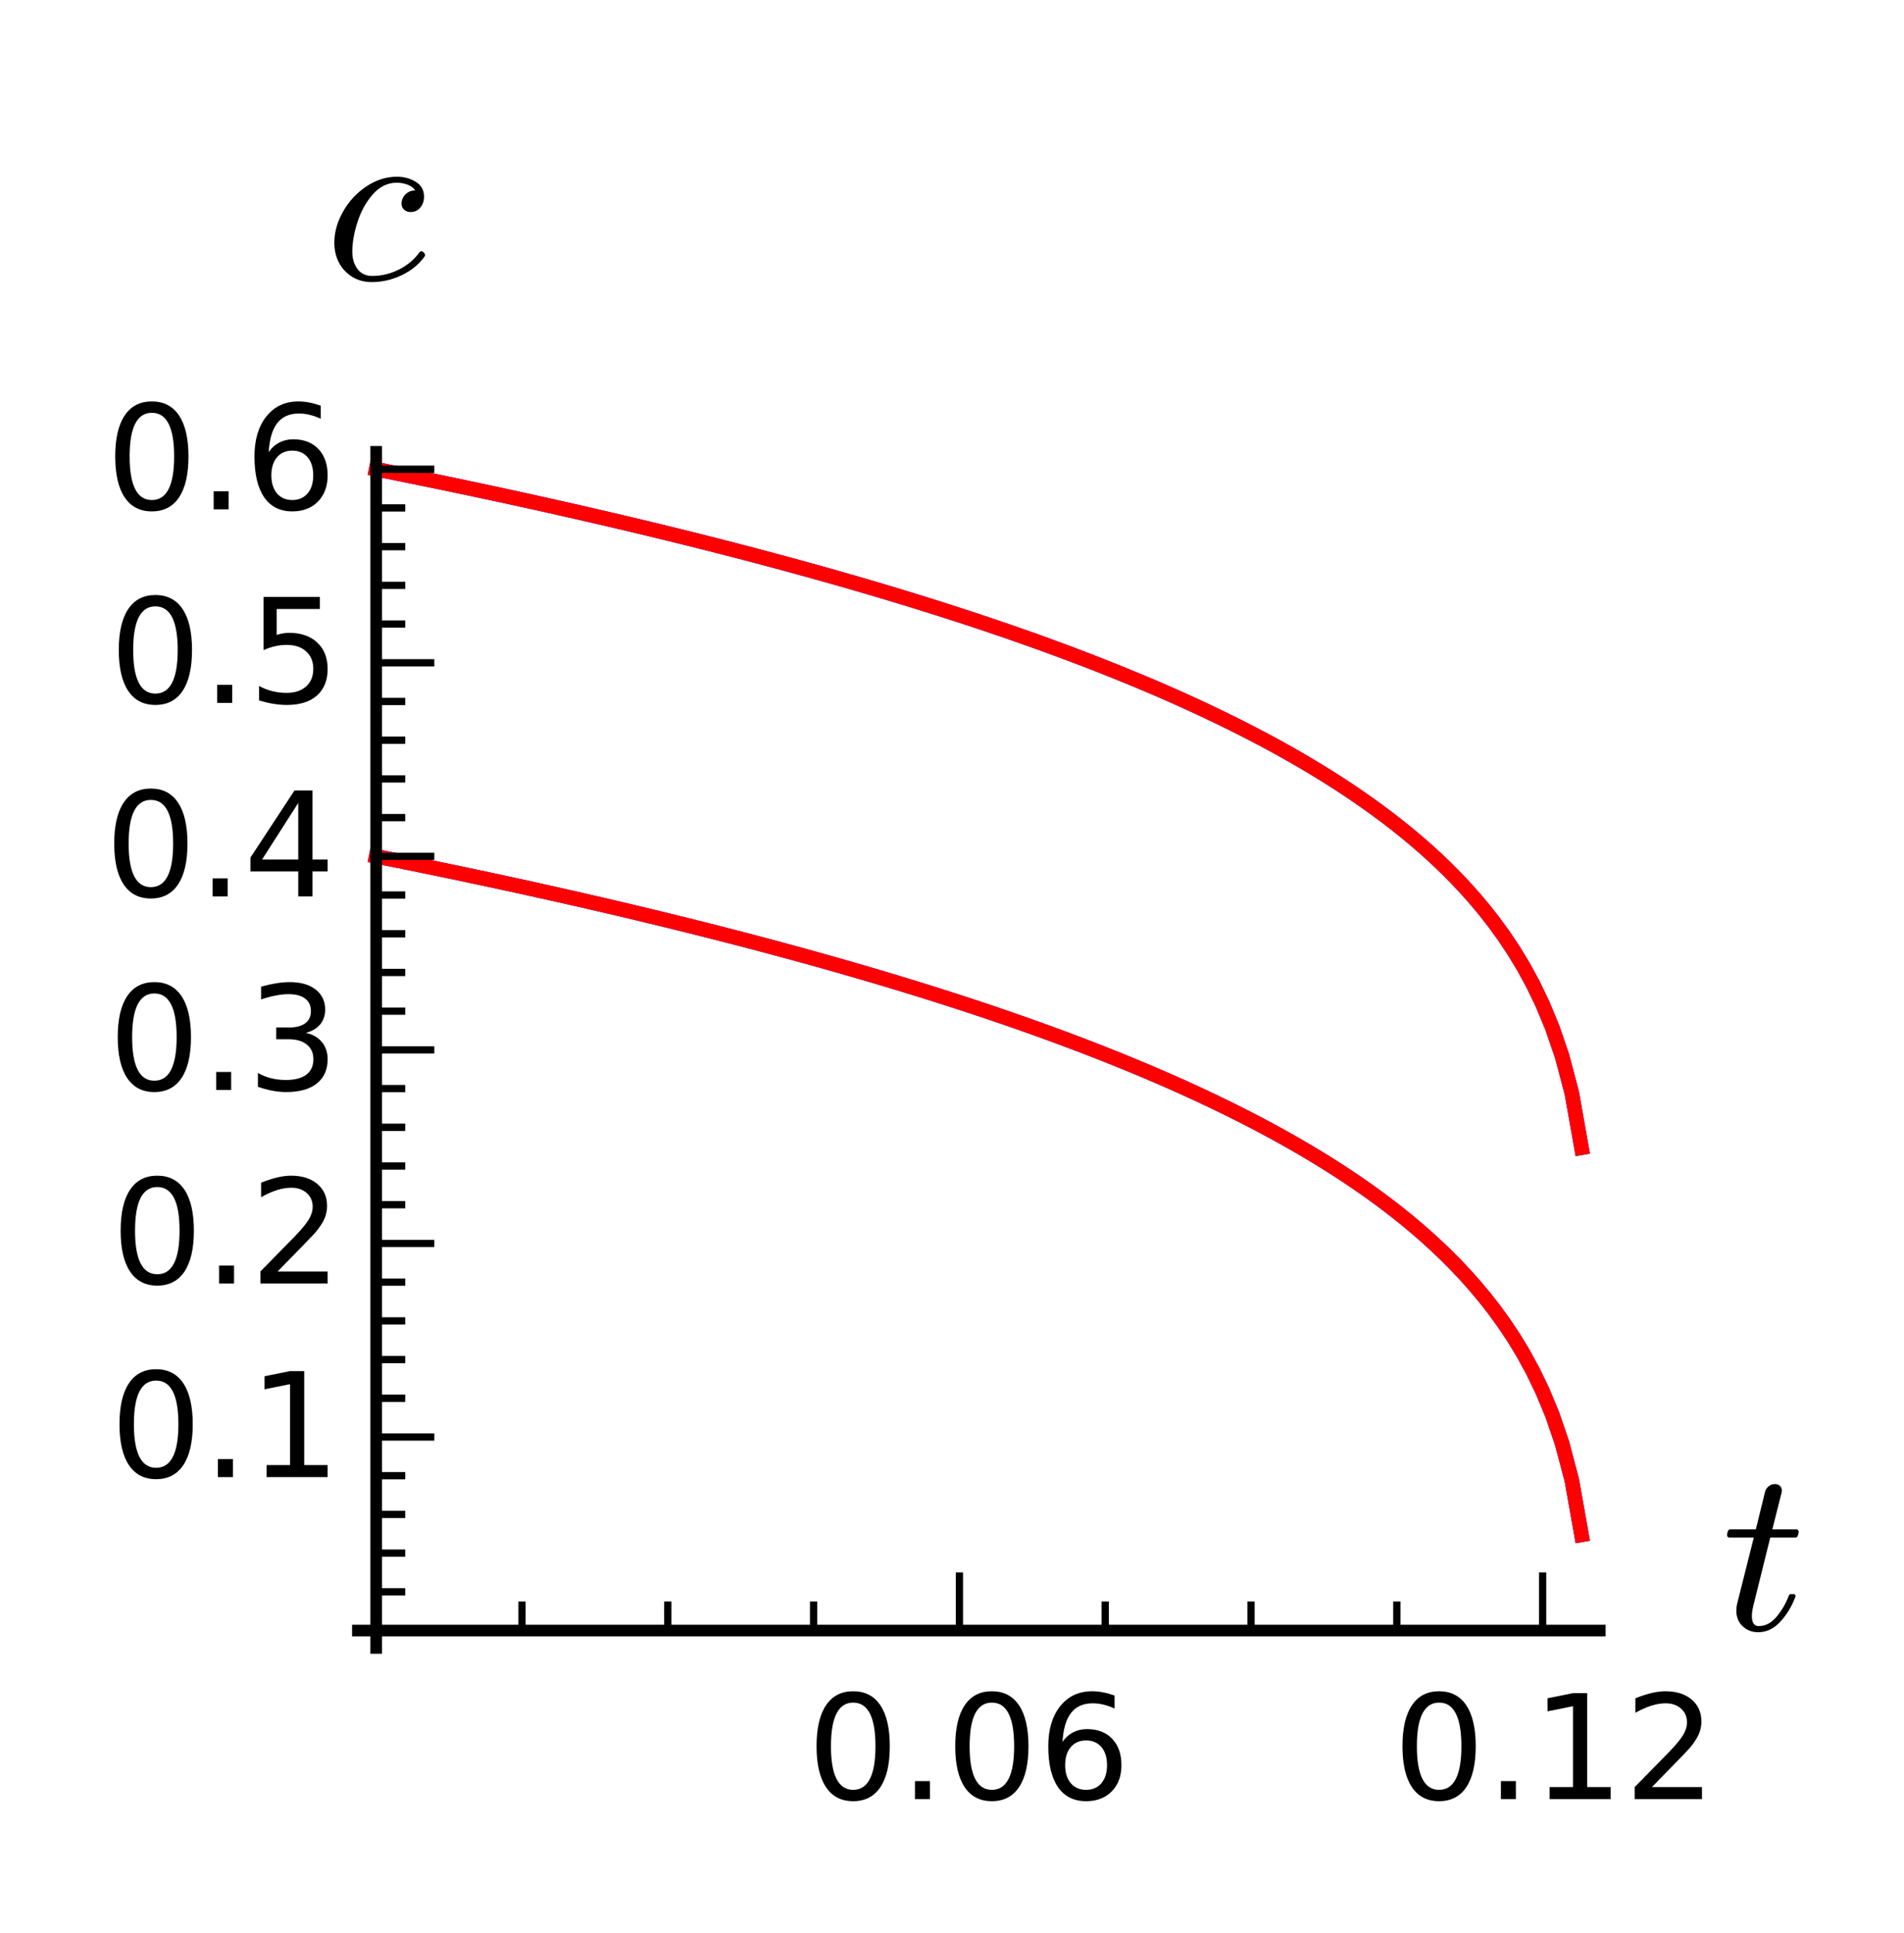 <?xml version="1.0" encoding="utf-8" standalone="no"?>
<!DOCTYPE svg PUBLIC "-//W3C//DTD SVG 1.1//EN"
  "http://www.w3.org/Graphics/SVG/1.1/DTD/svg11.dtd">
<!-- Created with matplotlib (http://matplotlib.org/) -->
<svg height="133pt" version="1.1" viewBox="0 0 131 133" width="131pt" xmlns="http://www.w3.org/2000/svg" xmlns:xlink="http://www.w3.org/1999/xlink">
 <defs>
  <style type="text/css">
*{stroke-linecap:butt;stroke-linejoin:round;}
  </style>
 </defs>
 <g id="figure_1">
  <g id="patch_1">
   <path d="
M0 133.061
L131.591 133.061
L131.591 0
L0 0
z
" style="fill:#ffffff;"/>
  </g>
  <g id="axes_1">
   <g id="patch_2">
    <path d="
M24.224 113.78
L110.471 113.78
L110.471 30.685
L24.224 30.685
z
" style="fill:#ffffff;"/>
   </g>
   <g id="line2d_1">
    <path clip-path="url(#p1e534b0f6f)" d="
M25.883 32.283
L26.552 32.417
L27.22 32.551
L27.889 32.686
L28.558 32.822
L29.227 32.959
L29.895 33.097
L30.564 33.235
L31.233 33.375
L31.902 33.515
L32.571 33.657
L33.239 33.799
L33.908 33.942
L34.577 34.086
L35.246 34.231
L35.915 34.377
L36.583 34.524
L37.252 34.672
L37.921 34.822
L38.59 34.972
L39.258 35.123
L39.927 35.275
L40.596 35.429
L41.265 35.583
L41.934 35.739
L42.602 35.896
L43.271 36.054
L43.94 36.213
L44.609 36.373
L45.278 36.535
L45.946 36.698
L46.615 36.862
L47.284 37.028
L47.953 37.195
L48.621 37.363
L49.29 37.533
L49.959 37.704
L50.628 37.876
L51.297 38.05
L51.965 38.226
L52.634 38.403
L53.303 38.582
L53.972 38.762
L54.641 38.944
L55.309 39.127
L55.978 39.312
L56.647 39.499
L57.316 39.688
L57.984 39.879
L58.653 40.071
L59.322 40.266
L59.991 40.462
L60.66 40.66
L61.328 40.861
L61.997 41.063
L62.666 41.268
L63.335 41.475
L64.004 41.684
L64.672 41.895
L65.341 42.109
L66.01 42.325
L66.679 42.544
L67.347 42.765
L68.016 42.989
L68.685 43.216
L69.354 43.445
L70.023 43.678
L70.691 43.913
L71.36 44.151
L72.029 44.393
L72.698 44.638
L73.367 44.886
L74.035 45.138
L74.704 45.393
L75.373 45.652
L76.042 45.915
L76.71 46.182
L77.379 46.453
L78.048 46.728
L78.717 47.007
L79.386 47.291
L80.054 47.58
L80.723 47.874
L81.392 48.173
L82.061 48.478
L82.73 48.788
L83.398 49.104
L84.067 49.426
L84.736 49.755
L85.405 50.09
L86.073 50.432
L86.742 50.782
L87.411 51.139
L88.08 51.505
L88.749 51.88
L89.417 52.263
L90.086 52.657
L90.755 53.06
L91.424 53.475
L92.093 53.901
L92.761 54.34
L93.43 54.792
L94.099 55.259
L94.768 55.741
L95.436 56.239
L96.105 56.756
L96.774 57.293
L97.443 57.851
L98.112 58.433
L98.78 59.041
L99.449 59.679
L100.118 60.349
L100.787 61.056
L101.455 61.805
L102.124 62.603
L102.793 63.457
L103.462 64.378
L104.131 65.379
L104.799 66.478
L105.468 67.703
L106.137 69.093
L106.806 70.709
L107.475 72.664
L108.143 75.192
L108.812 78.965" style="fill:none;stroke:#0000ff;stroke-linecap:square;"/>
   </g>
   <g id="line2d_2">
    <path clip-path="url(#p1e534b0f6f)" d="
M25.883 58.916
L26.552 59.05
L27.22 59.184
L27.889 59.319
L28.558 59.455
L29.227 59.592
L29.895 59.73
L30.564 59.869
L31.233 60.008
L31.902 60.148
L32.571 60.29
L33.239 60.432
L33.908 60.575
L34.577 60.719
L35.246 60.864
L35.915 61.01
L36.583 61.157
L37.252 61.306
L37.921 61.455
L38.59 61.605
L39.258 61.756
L39.927 61.908
L40.596 62.062
L41.265 62.216
L41.934 62.372
L42.602 62.529
L43.271 62.687
L43.94 62.846
L44.609 63.007
L45.278 63.168
L45.946 63.331
L46.615 63.495
L47.284 63.661
L47.953 63.828
L48.621 63.996
L49.29 64.166
L49.959 64.337
L50.628 64.51
L51.297 64.683
L51.965 64.859
L52.634 65.036
L53.303 65.215
L53.972 65.395
L54.641 65.577
L55.309 65.76
L55.978 65.946
L56.647 66.133
L57.316 66.321
L57.984 66.512
L58.653 66.704
L59.322 66.899
L59.991 67.095
L60.66 67.293
L61.328 67.494
L61.997 67.696
L62.666 67.901
L63.335 68.108
L64.004 68.317
L64.672 68.528
L65.341 68.742
L66.01 68.958
L66.679 69.177
L67.347 69.398
L68.016 69.622
L68.685 69.849
L69.354 70.079
L70.023 70.311
L70.691 70.546
L71.36 70.785
L72.029 71.026
L72.698 71.271
L73.367 71.519
L74.035 71.771
L74.704 72.026
L75.373 72.285
L76.042 72.548
L76.71 72.815
L77.379 73.086
L78.048 73.361
L78.717 73.64
L79.386 73.925
L80.054 74.213
L80.723 74.507
L81.392 74.806
L82.061 75.111
L82.73 75.421
L83.398 75.737
L84.067 76.059
L84.736 76.388
L85.405 76.723
L86.073 77.065
L86.742 77.415
L87.411 77.773
L88.08 78.138
L88.749 78.513
L89.417 78.897
L90.086 79.29
L90.755 79.694
L91.424 80.108
L92.093 80.534
L92.761 80.973
L93.43 81.425
L94.099 81.892
L94.768 82.374
L95.436 82.873
L96.105 83.389
L96.774 83.926
L97.443 84.484
L98.112 85.066
L98.78 85.674
L99.449 86.312
L100.118 86.982
L100.787 87.689
L101.455 88.439
L102.124 89.236
L102.793 90.09
L103.462 91.011
L104.131 92.012
L104.799 93.112
L105.468 94.337
L106.137 95.726
L106.806 97.342
L107.475 99.297
L108.143 101.825
L108.812 105.598" style="fill:none;stroke:#0000ff;stroke-linecap:square;"/>
   </g>
   <g id="line2d_3">
    <path clip-path="url(#p1e534b0f6f)" d="
M25.883 58.916
L26.552 59.05
L27.22 59.184
L27.889 59.319
L28.558 59.455
L29.227 59.592
L29.895 59.73
L30.564 59.869
L31.233 60.008
L31.902 60.148
L32.571 60.29
L33.239 60.432
L33.908 60.575
L34.577 60.719
L35.246 60.864
L35.915 61.01
L36.583 61.157
L37.252 61.306
L37.921 61.455
L38.59 61.605
L39.258 61.756
L39.927 61.908
L40.596 62.062
L41.265 62.216
L41.934 62.372
L42.602 62.529
L43.271 62.687
L43.94 62.846
L44.609 63.007
L45.278 63.168
L45.946 63.331
L46.615 63.495
L47.284 63.661
L47.953 63.828
L48.621 63.996
L49.29 64.166
L49.959 64.337
L50.628 64.51
L51.297 64.683
L51.965 64.859
L52.634 65.036
L53.303 65.215
L53.972 65.395
L54.641 65.577
L55.309 65.76
L55.978 65.946
L56.647 66.133
L57.316 66.321
L57.984 66.512
L58.653 66.704
L59.322 66.899
L59.991 67.095
L60.66 67.293
L61.328 67.494
L61.997 67.696
L62.666 67.901
L63.335 68.108
L64.004 68.317
L64.672 68.528
L65.341 68.742
L66.01 68.958
L66.679 69.177
L67.347 69.398
L68.016 69.622
L68.685 69.849
L69.354 70.079
L70.023 70.311
L70.691 70.546
L71.36 70.785
L72.029 71.026
L72.698 71.271
L73.367 71.519
L74.035 71.771
L74.704 72.026
L75.373 72.285
L76.042 72.548
L76.71 72.815
L77.379 73.086
L78.048 73.361
L78.717 73.64
L79.386 73.925
L80.054 74.213
L80.723 74.507
L81.392 74.806
L82.061 75.111
L82.73 75.421
L83.398 75.737
L84.067 76.059
L84.736 76.388
L85.405 76.723
L86.073 77.065
L86.742 77.415
L87.411 77.773
L88.08 78.138
L88.749 78.513
L89.417 78.897
L90.086 79.29
L90.755 79.694
L91.424 80.108
L92.093 80.534
L92.761 80.973
L93.43 81.425
L94.099 81.892
L94.768 82.374
L95.436 82.873
L96.105 83.389
L96.774 83.926
L97.443 84.484
L98.112 85.066
L98.78 85.674
L99.449 86.312
L100.118 86.982
L100.787 87.689
L101.455 88.439
L102.124 89.236
L102.793 90.09
L103.462 91.011
L104.131 92.012
L104.799 93.112
L105.468 94.337
L106.137 95.726
L106.806 97.342
L107.475 99.297
L108.143 101.825
L108.812 105.598" style="fill:none;stroke:#ff0000;stroke-linecap:square;"/>
   </g>
   <g id="line2d_4">
    <path clip-path="url(#p1e534b0f6f)" d="
M25.883 32.283
L26.552 32.417
L27.22 32.551
L27.889 32.686
L28.558 32.822
L29.227 32.959
L29.895 33.097
L30.564 33.235
L31.233 33.375
L31.902 33.515
L32.571 33.657
L33.239 33.799
L33.908 33.942
L34.577 34.086
L35.246 34.231
L35.915 34.377
L36.583 34.524
L37.252 34.672
L37.921 34.822
L38.59 34.972
L39.258 35.123
L39.927 35.275
L40.596 35.429
L41.265 35.583
L41.934 35.739
L42.602 35.896
L43.271 36.054
L43.94 36.213
L44.609 36.373
L45.278 36.535
L45.946 36.698
L46.615 36.862
L47.284 37.028
L47.953 37.195
L48.621 37.363
L49.29 37.533
L49.959 37.704
L50.628 37.876
L51.297 38.05
L51.965 38.226
L52.634 38.403
L53.303 38.582
L53.972 38.762
L54.641 38.944
L55.309 39.127
L55.978 39.312
L56.647 39.499
L57.316 39.688
L57.984 39.879
L58.653 40.071
L59.322 40.266
L59.991 40.462
L60.66 40.66
L61.328 40.861
L61.997 41.063
L62.666 41.268
L63.335 41.475
L64.004 41.684
L64.672 41.895
L65.341 42.109
L66.01 42.325
L66.679 42.544
L67.347 42.765
L68.016 42.989
L68.685 43.216
L69.354 43.445
L70.023 43.678
L70.691 43.913
L71.36 44.151
L72.029 44.393
L72.698 44.638
L73.367 44.886
L74.035 45.138
L74.704 45.393
L75.373 45.652
L76.042 45.915
L76.71 46.182
L77.379 46.453
L78.048 46.728
L78.717 47.007
L79.386 47.291
L80.054 47.58
L80.723 47.874
L81.392 48.173
L82.061 48.478
L82.73 48.788
L83.398 49.104
L84.067 49.426
L84.736 49.755
L85.405 50.09
L86.073 50.432
L86.742 50.782
L87.411 51.139
L88.08 51.505
L88.749 51.88
L89.417 52.263
L90.086 52.657
L90.755 53.06
L91.424 53.475
L92.093 53.901
L92.761 54.34
L93.43 54.792
L94.099 55.259
L94.768 55.741
L95.436 56.239
L96.105 56.756
L96.774 57.293
L97.443 57.851
L98.112 58.433
L98.78 59.041
L99.449 59.679
L100.118 60.349
L100.787 61.056
L101.455 61.805
L102.124 62.603
L102.793 63.457
L103.462 64.378
L104.131 65.379
L104.799 66.478
L105.468 67.703
L106.137 69.093
L106.806 70.709
L107.475 72.664
L108.143 75.192
L108.812 78.965" style="fill:none;stroke:#ff0000;stroke-linecap:square;"/>
   </g>
   <g id="matplotlib.axis_1">
    <g id="xtick_1">
     <g id="line2d_5">
      <defs>
       <path d="
M0 0
L0 -4" id="m93b0483c22" style="stroke:#000000;stroke-width:0.5;"/>
      </defs>
      <g>
       <use style="stroke:#000000;stroke-width:0.5;" x="25.883" xlink:href="#m93b0483c22" y="112.182"/>
      </g>
     </g>
    </g>
    <g id="xtick_2">
     <g id="line2d_6">
      <g>
       <use style="stroke:#000000;stroke-width:0.5;" x="66.01" xlink:href="#m93b0483c22" y="112.182"/>
      </g>
     </g>
     <g id="text_1">
      <!-- 0.06 -->
      <defs>
       <path d="
M33.016 40.375
Q26.375 40.375 22.484 35.828
Q18.609 31.297 18.609 23.391
Q18.609 15.531 22.484 10.953
Q26.375 6.391 33.016 6.391
Q39.656 6.391 43.531 10.953
Q47.406 15.531 47.406 23.391
Q47.406 31.297 43.531 35.828
Q39.656 40.375 33.016 40.375
M52.594 71.297
L52.594 62.312
Q48.875 64.062 45.094 64.984
Q41.312 65.922 37.594 65.922
Q27.828 65.922 22.672 59.328
Q17.531 52.734 16.797 39.406
Q19.672 43.656 24.016 45.922
Q28.375 48.188 33.594 48.188
Q44.578 48.188 50.953 41.516
Q57.328 34.859 57.328 23.391
Q57.328 12.156 50.688 5.359
Q44.047 -1.422 33.016 -1.422
Q20.359 -1.422 13.672 8.266
Q6.984 17.969 6.984 36.375
Q6.984 53.656 15.188 63.938
Q23.391 74.219 37.203 74.219
Q40.922 74.219 44.703 73.484
Q48.484 72.75 52.594 71.297" id="BitstreamVeraSans-Roman-36"/>
       <path d="
M31.781 66.406
Q24.172 66.406 20.328 58.906
Q16.5 51.422 16.5 36.375
Q16.5 21.391 20.328 13.891
Q24.172 6.391 31.781 6.391
Q39.453 6.391 43.281 13.891
Q47.125 21.391 47.125 36.375
Q47.125 51.422 43.281 58.906
Q39.453 66.406 31.781 66.406
M31.781 74.219
Q44.047 74.219 50.516 64.516
Q56.984 54.828 56.984 36.375
Q56.984 17.969 50.516 8.266
Q44.047 -1.422 31.781 -1.422
Q19.531 -1.422 13.062 8.266
Q6.594 17.969 6.594 36.375
Q6.594 54.828 13.062 64.516
Q19.531 74.219 31.781 74.219" id="BitstreamVeraSans-Roman-30"/>
       <path d="
M10.688 12.406
L21 12.406
L21 0
L10.688 0
z
" id="BitstreamVeraSans-Roman-2e"/>
      </defs>
      <g transform="translate(55.522 123.781)scale(0.1 -0.1)">
       <use xlink:href="#BitstreamVeraSans-Roman-30"/>
       <use x="63.623" xlink:href="#BitstreamVeraSans-Roman-2e"/>
       <use x="95.41" xlink:href="#BitstreamVeraSans-Roman-30"/>
       <use x="159.033" xlink:href="#BitstreamVeraSans-Roman-36"/>
      </g>
     </g>
    </g>
    <g id="xtick_3">
     <g id="line2d_7">
      <g>
       <use style="stroke:#000000;stroke-width:0.5;" x="106.137" xlink:href="#m93b0483c22" y="112.182"/>
      </g>
     </g>
     <g id="text_2">
      <!-- 0.12 -->
      <defs>
       <path d="
M19.188 8.297
L53.609 8.297
L53.609 0
L7.328 0
L7.328 8.297
Q12.938 14.109 22.625 23.891
Q32.328 33.688 34.812 36.531
Q39.547 41.844 41.422 45.531
Q43.312 49.219 43.312 52.781
Q43.312 58.594 39.234 62.25
Q35.156 65.922 28.609 65.922
Q23.969 65.922 18.812 64.312
Q13.672 62.703 7.812 59.422
L7.812 69.391
Q13.766 71.781 18.938 73
Q24.125 74.219 28.422 74.219
Q39.75 74.219 46.484 68.547
Q53.219 62.891 53.219 53.422
Q53.219 48.922 51.531 44.891
Q49.859 40.875 45.406 35.406
Q44.188 33.984 37.641 27.219
Q31.109 20.453 19.188 8.297" id="BitstreamVeraSans-Roman-32"/>
       <path d="
M12.406 8.297
L28.516 8.297
L28.516 63.922
L10.984 60.406
L10.984 69.391
L28.422 72.906
L38.281 72.906
L38.281 8.297
L54.391 8.297
L54.391 0
L12.406 0
z
" id="BitstreamVeraSans-Roman-31"/>
      </defs>
      <g transform="translate(95.835 123.781)scale(0.1 -0.1)">
       <use xlink:href="#BitstreamVeraSans-Roman-30"/>
       <use x="63.623" xlink:href="#BitstreamVeraSans-Roman-2e"/>
       <use x="95.41" xlink:href="#BitstreamVeraSans-Roman-31"/>
       <use x="159.033" xlink:href="#BitstreamVeraSans-Roman-32"/>
      </g>
     </g>
    </g>
    <g id="xtick_4">
     <g id="line2d_8">
      <defs>
       <path d="
M0 0
L0 -2" id="m177f7580d0" style="stroke:#000000;stroke-width:0.5;"/>
      </defs>
      <g>
       <use style="stroke:#000000;stroke-width:0.5;" x="35.915" xlink:href="#m177f7580d0" y="112.182"/>
      </g>
     </g>
    </g>
    <g id="xtick_5">
     <g id="line2d_9">
      <g>
       <use style="stroke:#000000;stroke-width:0.5;" x="45.946" xlink:href="#m177f7580d0" y="112.182"/>
      </g>
     </g>
    </g>
    <g id="xtick_6">
     <g id="line2d_10">
      <g>
       <use style="stroke:#000000;stroke-width:0.5;" x="55.978" xlink:href="#m177f7580d0" y="112.182"/>
      </g>
     </g>
    </g>
    <g id="xtick_7">
     <g id="line2d_11">
      <g>
       <use style="stroke:#000000;stroke-width:0.5;" x="76.042" xlink:href="#m177f7580d0" y="112.182"/>
      </g>
     </g>
    </g>
    <g id="xtick_8">
     <g id="line2d_12">
      <g>
       <use style="stroke:#000000;stroke-width:0.5;" x="86.073" xlink:href="#m177f7580d0" y="112.182"/>
      </g>
     </g>
    </g>
    <g id="xtick_9">
     <g id="line2d_13">
      <g>
       <use style="stroke:#000000;stroke-width:0.5;" x="96.105" xlink:href="#m177f7580d0" y="112.182"/>
      </g>
     </g>
    </g>
    <g id="text_3">
     <!-- $t$ -->
     <defs>
      <path d="
M6.203 8.109
Q6.203 9.578 6.5 10.891
L13.719 39.594
L3.219 39.594
Q2.203 39.594 2.203 40.922
Q2.594 43.109 3.516 43.109
L14.594 43.109
L18.609 59.422
Q19 60.75 20.172 61.672
Q21.344 62.594 22.797 62.594
Q24.078 62.594 24.922 61.828
Q25.781 61.078 25.781 59.812
Q25.781 59.516 25.75 59.344
Q25.734 59.188 25.688 58.984
L21.688 43.109
L31.984 43.109
Q33.016 43.109 33.016 41.797
Q32.953 41.547 32.812 40.953
Q32.672 40.375 32.422 39.984
Q32.172 39.594 31.688 39.594
L20.797 39.594
L13.625 10.688
Q12.891 7.859 12.891 5.812
Q12.891 1.516 15.828 1.516
Q20.219 1.516 23.609 5.641
Q27 9.766 28.812 14.703
Q29.203 15.281 29.594 15.281
L30.812 15.281
Q31.203 15.281 31.438 15.016
Q31.688 14.75 31.688 14.406
Q31.688 14.203 31.594 14.109
Q29.391 8.062 25.188 3.469
Q21 -1.125 15.578 -1.125
Q11.625 -1.125 8.906 1.453
Q6.203 4.047 6.203 8.109" id="Cmmi10-74"/>
     </defs>
     <g transform="translate(118.471 112.182)scale(0.16 -0.16)">
      <use transform="translate(0.0 0.406)" xlink:href="#Cmmi10-74"/>
     </g>
    </g>
   </g>
   <g id="matplotlib.axis_2">
    <g id="ytick_1">
     <g id="line2d_14">
      <defs>
       <path d="
M0 0
L4 0" id="m728421d6d4" style="stroke:#000000;stroke-width:0.5;"/>
      </defs>
      <g>
       <use style="stroke:#000000;stroke-width:0.5;" x="25.883" xlink:href="#m728421d6d4" y="112.182"/>
      </g>
     </g>
    </g>
    <g id="ytick_2">
     <g id="line2d_15">
      <g>
       <use style="stroke:#000000;stroke-width:0.5;" x="25.883" xlink:href="#m728421d6d4" y="98.866"/>
      </g>
     </g>
     <g id="text_4">
      <!-- 0.1 -->
      <g transform="translate(7.562 101.625)scale(0.1 -0.1)">
       <use xlink:href="#BitstreamVeraSans-Roman-30"/>
       <use x="63.623" xlink:href="#BitstreamVeraSans-Roman-2e"/>
       <use x="95.41" xlink:href="#BitstreamVeraSans-Roman-31"/>
      </g>
     </g>
    </g>
    <g id="ytick_3">
     <g id="line2d_16">
      <g>
       <use style="stroke:#000000;stroke-width:0.5;" x="25.883" xlink:href="#m728421d6d4" y="85.549"/>
      </g>
     </g>
     <g id="text_5">
      <!-- 0.2 -->
      <g transform="translate(7.641 88.309)scale(0.1 -0.1)">
       <use xlink:href="#BitstreamVeraSans-Roman-30"/>
       <use x="63.623" xlink:href="#BitstreamVeraSans-Roman-2e"/>
       <use x="95.41" xlink:href="#BitstreamVeraSans-Roman-32"/>
      </g>
     </g>
    </g>
    <g id="ytick_4">
     <g id="line2d_17">
      <g>
       <use style="stroke:#000000;stroke-width:0.5;" x="25.883" xlink:href="#m728421d6d4" y="72.233"/>
      </g>
     </g>
     <g id="text_6">
      <!-- 0.3 -->
      <defs>
       <path d="
M40.578 39.312
Q47.656 37.797 51.625 33
Q55.609 28.219 55.609 21.188
Q55.609 10.406 48.188 4.484
Q40.766 -1.422 27.094 -1.422
Q22.516 -1.422 17.656 -0.516
Q12.797 0.391 7.625 2.203
L7.625 11.719
Q11.719 9.328 16.594 8.109
Q21.484 6.891 26.812 6.891
Q36.078 6.891 40.938 10.547
Q45.797 14.203 45.797 21.188
Q45.797 27.641 41.281 31.266
Q36.766 34.906 28.719 34.906
L20.219 34.906
L20.219 43.016
L29.109 43.016
Q36.375 43.016 40.234 45.922
Q44.094 48.828 44.094 54.297
Q44.094 59.906 40.109 62.906
Q36.141 65.922 28.719 65.922
Q24.656 65.922 20.016 65.031
Q15.375 64.156 9.812 62.312
L9.812 71.094
Q15.438 72.656 20.344 73.438
Q25.25 74.219 29.594 74.219
Q40.828 74.219 47.359 69.109
Q53.906 64.016 53.906 55.328
Q53.906 49.266 50.438 45.094
Q46.969 40.922 40.578 39.312" id="BitstreamVeraSans-Roman-33"/>
      </defs>
      <g transform="translate(7.441 74.992)scale(0.1 -0.1)">
       <use xlink:href="#BitstreamVeraSans-Roman-30"/>
       <use x="63.623" xlink:href="#BitstreamVeraSans-Roman-2e"/>
       <use x="95.41" xlink:href="#BitstreamVeraSans-Roman-33"/>
      </g>
     </g>
    </g>
    <g id="ytick_5">
     <g id="line2d_18">
      <g>
       <use style="stroke:#000000;stroke-width:0.5;" x="25.883" xlink:href="#m728421d6d4" y="58.916"/>
      </g>
     </g>
     <g id="text_7">
      <!-- 0.4 -->
      <defs>
       <path d="
M37.797 64.312
L12.891 25.391
L37.797 25.391
z

M35.203 72.906
L47.609 72.906
L47.609 25.391
L58.016 25.391
L58.016 17.188
L47.609 17.188
L47.609 0
L37.797 0
L37.797 17.188
L4.891 17.188
L4.891 26.703
z
" id="BitstreamVeraSans-Roman-34"/>
      </defs>
      <g transform="translate(7.2 61.675)scale(0.1 -0.1)">
       <use xlink:href="#BitstreamVeraSans-Roman-30"/>
       <use x="63.623" xlink:href="#BitstreamVeraSans-Roman-2e"/>
       <use x="95.41" xlink:href="#BitstreamVeraSans-Roman-34"/>
      </g>
     </g>
    </g>
    <g id="ytick_6">
     <g id="line2d_19">
      <g>
       <use style="stroke:#000000;stroke-width:0.5;" x="25.883" xlink:href="#m728421d6d4" y="45.6"/>
      </g>
     </g>
     <g id="text_8">
      <!-- 0.5 -->
      <defs>
       <path d="
M10.797 72.906
L49.516 72.906
L49.516 64.594
L19.828 64.594
L19.828 46.734
Q21.969 47.469 24.109 47.828
Q26.266 48.188 28.422 48.188
Q40.625 48.188 47.75 41.5
Q54.891 34.812 54.891 23.391
Q54.891 11.625 47.562 5.094
Q40.234 -1.422 26.906 -1.422
Q22.312 -1.422 17.547 -0.641
Q12.797 0.141 7.719 1.703
L7.719 11.625
Q12.109 9.234 16.797 8.062
Q21.484 6.891 26.703 6.891
Q35.156 6.891 40.078 11.328
Q45.016 15.766 45.016 23.391
Q45.016 31 40.078 35.438
Q35.156 39.891 26.703 39.891
Q22.75 39.891 18.812 39.016
Q14.891 38.141 10.797 36.281
z
" id="BitstreamVeraSans-Roman-35"/>
      </defs>
      <g transform="translate(7.513 48.359)scale(0.1 -0.1)">
       <use xlink:href="#BitstreamVeraSans-Roman-30"/>
       <use x="63.623" xlink:href="#BitstreamVeraSans-Roman-2e"/>
       <use x="95.41" xlink:href="#BitstreamVeraSans-Roman-35"/>
      </g>
     </g>
    </g>
    <g id="ytick_7">
     <g id="line2d_20">
      <g>
       <use style="stroke:#000000;stroke-width:0.5;" x="25.883" xlink:href="#m728421d6d4" y="32.283"/>
      </g>
     </g>
     <g id="text_9">
      <!-- 0.6 -->
      <g transform="translate(7.269 35.042)scale(0.1 -0.1)">
       <use xlink:href="#BitstreamVeraSans-Roman-30"/>
       <use x="63.623" xlink:href="#BitstreamVeraSans-Roman-2e"/>
       <use x="95.41" xlink:href="#BitstreamVeraSans-Roman-36"/>
      </g>
     </g>
    </g>
    <g id="ytick_8">
     <g id="line2d_21">
      <defs>
       <path d="
M0 0
L2 0" id="mf0c55a9a47" style="stroke:#000000;stroke-width:0.5;"/>
      </defs>
      <g>
       <use style="stroke:#000000;stroke-width:0.5;" x="25.883" xlink:href="#mf0c55a9a47" y="109.519"/>
      </g>
     </g>
    </g>
    <g id="ytick_9">
     <g id="line2d_22">
      <g>
       <use style="stroke:#000000;stroke-width:0.5;" x="25.883" xlink:href="#mf0c55a9a47" y="106.856"/>
      </g>
     </g>
    </g>
    <g id="ytick_10">
     <g id="line2d_23">
      <g>
       <use style="stroke:#000000;stroke-width:0.5;" x="25.883" xlink:href="#mf0c55a9a47" y="104.192"/>
      </g>
     </g>
    </g>
    <g id="ytick_11">
     <g id="line2d_24">
      <g>
       <use style="stroke:#000000;stroke-width:0.5;" x="25.883" xlink:href="#mf0c55a9a47" y="101.529"/>
      </g>
     </g>
    </g>
    <g id="ytick_12">
     <g id="line2d_25">
      <g>
       <use style="stroke:#000000;stroke-width:0.5;" x="25.883" xlink:href="#mf0c55a9a47" y="96.203"/>
      </g>
     </g>
    </g>
    <g id="ytick_13">
     <g id="line2d_26">
      <g>
       <use style="stroke:#000000;stroke-width:0.5;" x="25.883" xlink:href="#mf0c55a9a47" y="93.539"/>
      </g>
     </g>
    </g>
    <g id="ytick_14">
     <g id="line2d_27">
      <g>
       <use style="stroke:#000000;stroke-width:0.5;" x="25.883" xlink:href="#mf0c55a9a47" y="90.876"/>
      </g>
     </g>
    </g>
    <g id="ytick_15">
     <g id="line2d_28">
      <g>
       <use style="stroke:#000000;stroke-width:0.5;" x="25.883" xlink:href="#mf0c55a9a47" y="88.213"/>
      </g>
     </g>
    </g>
    <g id="ytick_16">
     <g id="line2d_29">
      <g>
       <use style="stroke:#000000;stroke-width:0.5;" x="25.883" xlink:href="#mf0c55a9a47" y="82.886"/>
      </g>
     </g>
    </g>
    <g id="ytick_17">
     <g id="line2d_30">
      <g>
       <use style="stroke:#000000;stroke-width:0.5;" x="25.883" xlink:href="#mf0c55a9a47" y="80.223"/>
      </g>
     </g>
    </g>
    <g id="ytick_18">
     <g id="line2d_31">
      <g>
       <use style="stroke:#000000;stroke-width:0.5;" x="25.883" xlink:href="#mf0c55a9a47" y="77.559"/>
      </g>
     </g>
    </g>
    <g id="ytick_19">
     <g id="line2d_32">
      <g>
       <use style="stroke:#000000;stroke-width:0.5;" x="25.883" xlink:href="#mf0c55a9a47" y="74.896"/>
      </g>
     </g>
    </g>
    <g id="ytick_20">
     <g id="line2d_33">
      <g>
       <use style="stroke:#000000;stroke-width:0.5;" x="25.883" xlink:href="#mf0c55a9a47" y="69.569"/>
      </g>
     </g>
    </g>
    <g id="ytick_21">
     <g id="line2d_34">
      <g>
       <use style="stroke:#000000;stroke-width:0.5;" x="25.883" xlink:href="#mf0c55a9a47" y="66.906"/>
      </g>
     </g>
    </g>
    <g id="ytick_22">
     <g id="line2d_35">
      <g>
       <use style="stroke:#000000;stroke-width:0.5;" x="25.883" xlink:href="#mf0c55a9a47" y="64.243"/>
      </g>
     </g>
    </g>
    <g id="ytick_23">
     <g id="line2d_36">
      <g>
       <use style="stroke:#000000;stroke-width:0.5;" x="25.883" xlink:href="#mf0c55a9a47" y="61.579"/>
      </g>
     </g>
    </g>
    <g id="ytick_24">
     <g id="line2d_37">
      <g>
       <use style="stroke:#000000;stroke-width:0.5;" x="25.883" xlink:href="#mf0c55a9a47" y="56.253"/>
      </g>
     </g>
    </g>
    <g id="ytick_25">
     <g id="line2d_38">
      <g>
       <use style="stroke:#000000;stroke-width:0.5;" x="25.883" xlink:href="#mf0c55a9a47" y="53.589"/>
      </g>
     </g>
    </g>
    <g id="ytick_26">
     <g id="line2d_39">
      <g>
       <use style="stroke:#000000;stroke-width:0.5;" x="25.883" xlink:href="#mf0c55a9a47" y="50.926"/>
      </g>
     </g>
    </g>
    <g id="ytick_27">
     <g id="line2d_40">
      <g>
       <use style="stroke:#000000;stroke-width:0.5;" x="25.883" xlink:href="#mf0c55a9a47" y="48.263"/>
      </g>
     </g>
    </g>
    <g id="ytick_28">
     <g id="line2d_41">
      <g>
       <use style="stroke:#000000;stroke-width:0.5;" x="25.883" xlink:href="#mf0c55a9a47" y="42.936"/>
      </g>
     </g>
    </g>
    <g id="ytick_29">
     <g id="line2d_42">
      <g>
       <use style="stroke:#000000;stroke-width:0.5;" x="25.883" xlink:href="#mf0c55a9a47" y="40.273"/>
      </g>
     </g>
    </g>
    <g id="ytick_30">
     <g id="line2d_43">
      <g>
       <use style="stroke:#000000;stroke-width:0.5;" x="25.883" xlink:href="#mf0c55a9a47" y="37.61"/>
      </g>
     </g>
    </g>
    <g id="ytick_31">
     <g id="line2d_44">
      <g>
       <use style="stroke:#000000;stroke-width:0.5;" x="25.883" xlink:href="#mf0c55a9a47" y="34.946"/>
      </g>
     </g>
    </g>
    <g id="text_10">
     <!-- $c$ -->
     <defs>
      <path d="
M11.719 11.922
Q11.719 7.562 13.938 4.531
Q16.156 1.516 20.312 1.516
Q26.266 1.516 31.75 4.25
Q37.25 6.984 40.719 11.812
Q41.016 12.109 41.5 12.109
Q42 12.109 42.5 11.547
Q43.016 10.984 43.016 10.5
Q43.016 10.109 42.828 9.906
Q39.156 4.781 32.953 1.828
Q26.766 -1.125 20.125 -1.125
Q15.328 -1.125 11.672 1.141
Q8.016 3.422 6 7.219
Q4 11.031 4 15.828
Q4 22.562 7.766 29.203
Q11.531 35.844 17.781 40.016
Q24.031 44.188 30.906 44.188
Q35.406 44.188 38.984 42.016
Q42.578 39.844 42.578 35.594
Q42.578 32.859 40.984 30.922
Q39.406 29 36.719 29
Q35.109 29 34 30
Q32.906 31 32.906 32.625
Q32.906 34.969 34.609 36.625
Q36.328 38.281 38.625 38.281
L38.812 38.281
Q37.641 39.984 35.422 40.797
Q33.203 41.609 30.812 41.609
Q24.953 41.609 20.547 36.594
Q16.156 31.594 13.938 24.625
Q11.719 17.672 11.719 11.922" id="Cmmi10-63"/>
     </defs>
     <g transform="translate(22.363 19.358)scale(0.16 -0.16)">
      <use transform="translate(0.0 0.812)" xlink:href="#Cmmi10-63"/>
     </g>
    </g>
   </g>
   <g id="patch_3">
    <path d="
M24.224 112.182
L110.471 112.182" style="fill:none;stroke:#000000;stroke-width:0.8;"/>
   </g>
   <g id="patch_4">
    <path d="
M25.883 113.78
L25.883 30.685" style="fill:none;stroke:#000000;stroke-width:0.8;"/>
   </g>
  </g>
 </g>
 <defs>
  <clipPath id="p1e534b0f6f">
   <rect height="83.095" width="86.246" x="24.224" y="30.685"/>
  </clipPath>
 </defs>
</svg>
